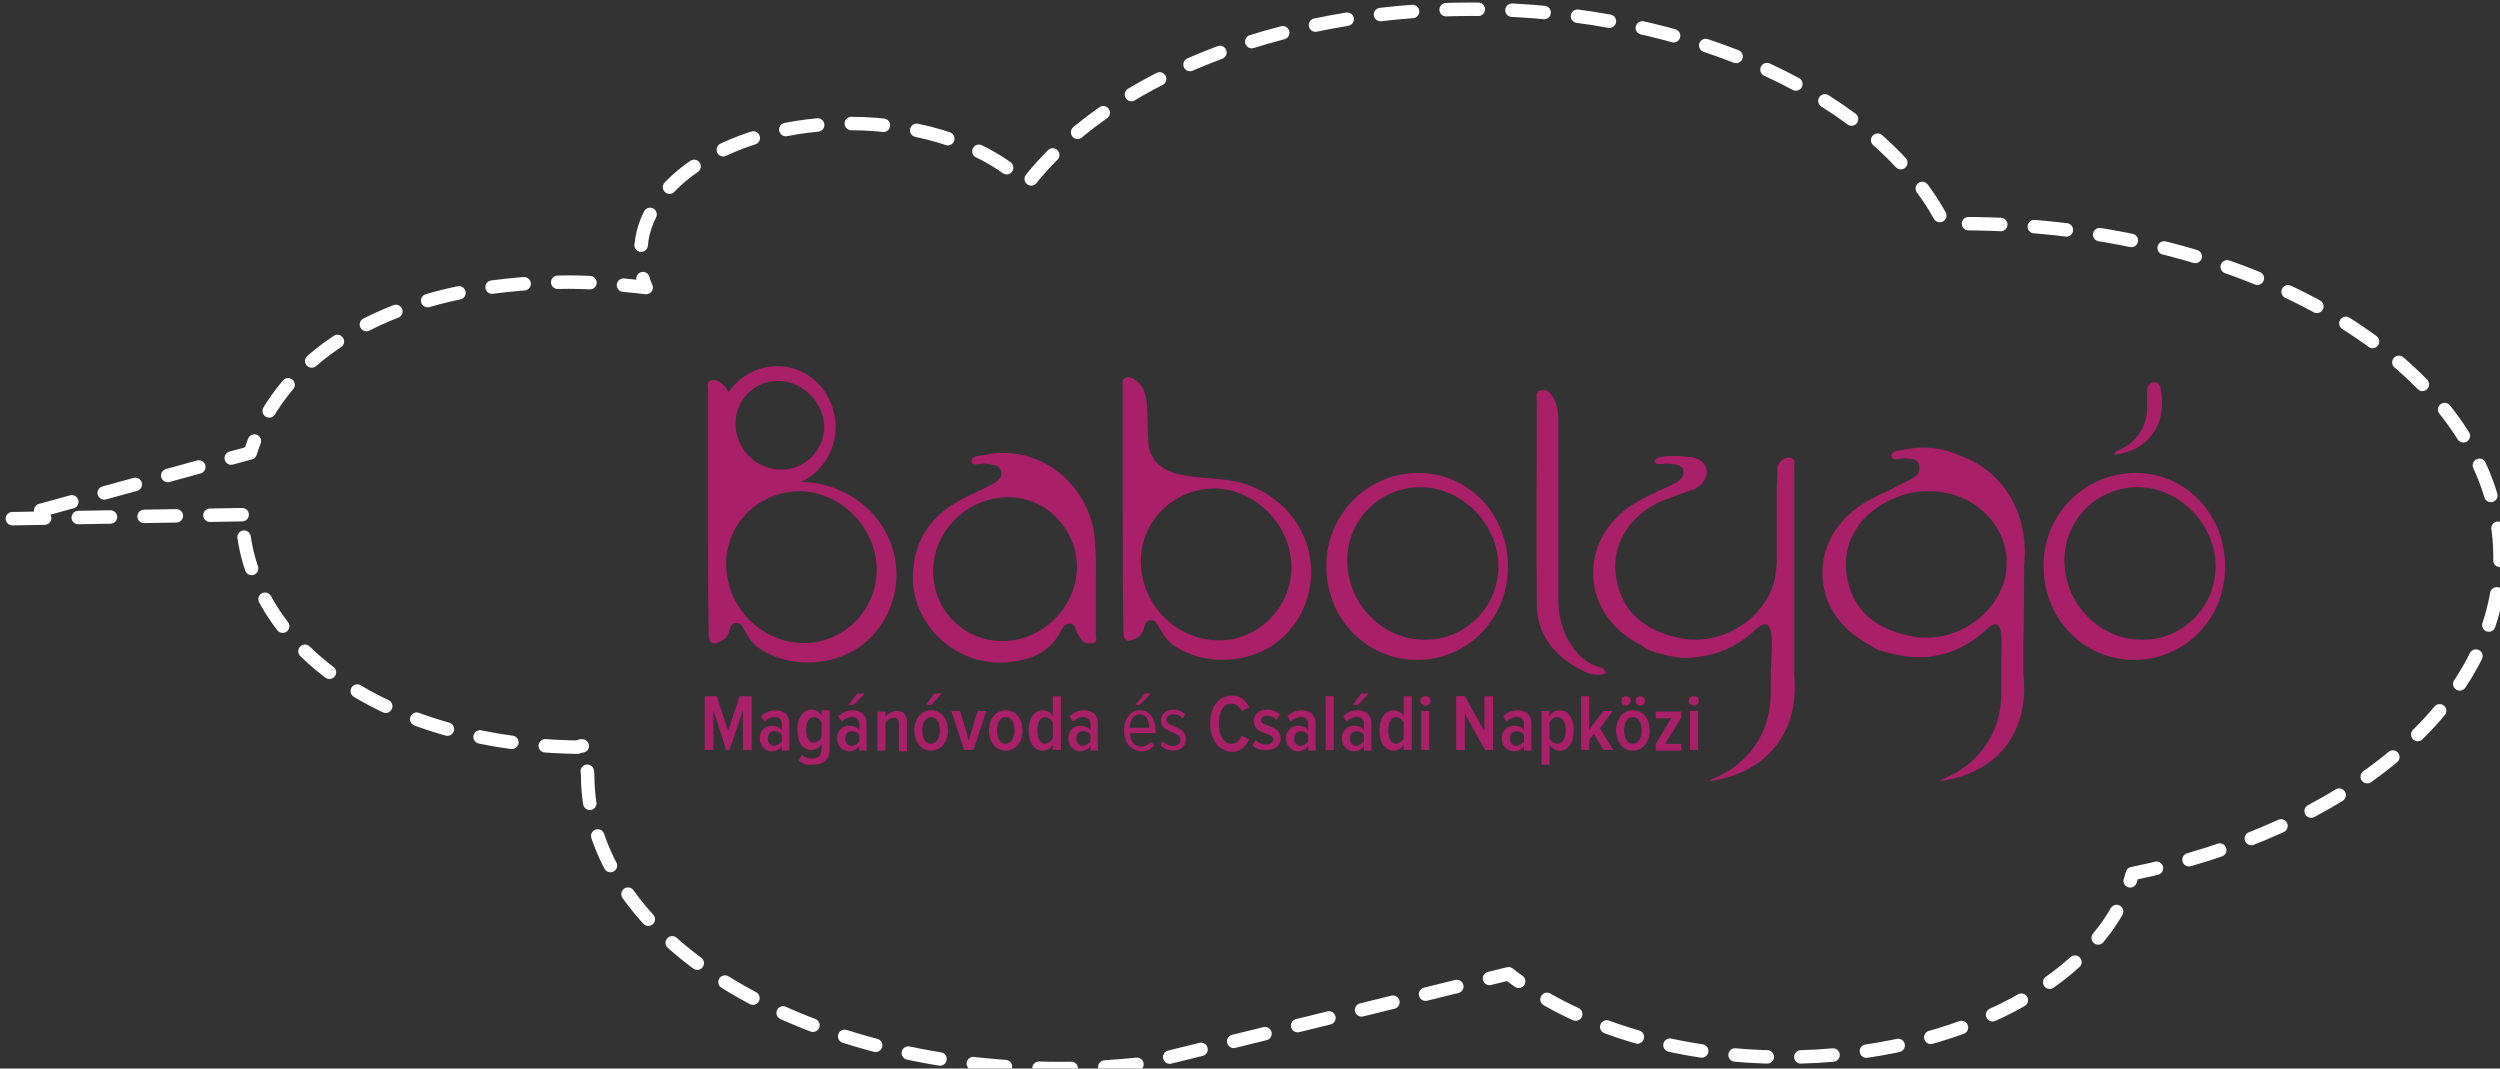 <?xml version="1.0" encoding="utf-8"?>
<!-- Generator: Adobe Illustrator 16.0.0, SVG Export Plug-In . SVG Version: 6.00 Build 0)  -->
<!DOCTYPE svg PUBLIC "-//W3C//DTD SVG 1.1//EN" "http://www.w3.org/Graphics/SVG/1.1/DTD/svg11.dtd">
<svg version="1.1" id="Layer_1" xmlns="http://www.w3.org/2000/svg" xmlns:xlink="http://www.w3.org/1999/xlink" x="0px" y="0px"
	 width="372px" height="159px" viewBox="0 0 372 159" enable-background="new 0 0 372 159" xml:space="preserve">
<rect x="0" y="0" width="372" height="159" fill="#333333" stroke="none"/>
<g>
	<path fill="#A91F68" d="M110.551,111.591v-5.899l-2.001,5.899h-0.499l-1.9-5.899v5.899h-1.3v-8.001h1.799l1.701,5.202l1.7-5.202
		h1.801v8.001H110.551z"/>
	<path fill="#A91F68" d="M116.351,111.591v-0.598c-0.299,0.495-0.9,0.8-1.5,0.8c-0.899,0-1.8-0.701-1.8-1.904
		c0-1.299,0.9-1.896,1.8-1.896c0.6,0,1.201,0.198,1.5,0.7v-0.902c0-0.7-0.4-1.1-1.099-1.1c-0.501,0-1.001,0.198-1.5,0.7l-0.5-0.8
		c0.6-0.602,1.399-0.899,2.1-0.899c1.2,0,2.1,0.599,2.1,1.997v4.002h-1.101V111.591z M116.351,110.292v-0.902
		c-0.2-0.399-0.699-0.598-1.099-0.598c-0.602,0-1.001,0.499-1.001,1.097c0,0.602,0.4,1.104,1.001,1.104
		C115.652,110.891,116.052,110.688,116.351,110.292z"/>
	<path fill="#A91F68" d="M118.852,113.19l0.5-0.898c0.4,0.399,0.901,0.598,1.5,0.598c0.701,0,1.4-0.396,1.4-1.401v-0.8
		c-0.299,0.602-0.899,0.902-1.5,0.902c-1.299,0-2.101-1.101-2.101-3.001c0-1.801,0.802-3,2.101-3c0.602,0,1.101,0.301,1.5,0.901
		v-0.8h1.201v5.698c0,1.903-1.201,2.402-2.5,2.402C120.152,113.892,119.453,113.689,118.852,113.19z M122.252,109.69v-2.2
		c-0.2-0.4-0.699-0.8-1.099-0.8c-0.801,0-1.201,0.8-1.201,1.899c0,1.101,0.4,1.9,1.201,1.9
		C121.553,110.49,122.052,110.091,122.252,109.69z"/>
	<path fill="#A91F68" d="M127.854,111.591v-0.598c-0.301,0.495-0.9,0.8-1.5,0.8c-0.9,0-1.801-0.701-1.801-1.904
		c0-1.299,0.901-1.896,1.801-1.896c0.6,0,1.2,0.198,1.5,0.7v-0.902c0-0.7-0.4-1.1-1.101-1.1c-0.5,0-1,0.198-1.5,0.7l-0.499-0.8
		c0.6-0.602,1.4-0.899,2.101-0.899c1.2,0,2.1,0.599,2.1,1.997v4.002h-1.101V111.591z M127.854,110.292v-0.902
		c-0.2-0.399-0.701-0.598-1.101-0.598c-0.6,0-1,0.499-1,1.097c0,0.602,0.4,1.104,1,1.104
		C127.254,110.891,127.654,110.688,127.854,110.292z M127.054,104.892h-0.801l1.3-1.701h1.101L127.054,104.892z"/>
	<path fill="#A91F68" d="M133.755,111.591v-3.902c0-0.698-0.301-0.899-0.8-0.899c-0.5,0-1.001,0.403-1.201,0.8v4.102h-1.2v-5.8h1.2
		v0.8c0.301-0.503,1.001-0.899,1.7-0.899c1.001,0,1.5,0.599,1.5,1.6v4.402h-1.2V111.591z"/>
	<path fill="#A91F68" d="M136.055,108.692c0-1.603,0.901-3.001,2.5-3.001c1.601,0,2.5,1.398,2.5,3.001c0,1.6-0.899,2.998-2.5,2.998
		C136.956,111.69,136.055,110.292,136.055,108.692z M139.856,108.692c0-1.004-0.4-2.002-1.3-2.002c-0.901,0-1.301,0.898-1.301,2.002
		c0,1.098,0.4,1.996,1.301,1.996C139.456,110.59,139.856,109.69,139.856,108.692z M138.556,104.892h-0.8l1.3-1.701h1.101
		L138.556,104.892z"/>
	<path fill="#A91F68" d="M143.457,111.591l-1.9-5.8h1.301l1.3,4.398l1.299-4.398h1.301l-1.9,5.8H143.457z"/>
	<path fill="#A91F68" d="M147.158,108.692c0-1.603,0.899-3.001,2.5-3.001c1.6,0,2.5,1.398,2.5,3.001c0,1.6-0.901,2.998-2.5,2.998
		C148.057,111.69,147.158,110.292,147.158,108.692z M150.959,108.692c0-1.004-0.402-2.002-1.301-2.002c-0.9,0-1.3,0.898-1.3,2.002
		c0,1.098,0.4,1.996,1.3,1.996C150.557,110.59,150.959,109.69,150.959,108.692z"/>
	<path fill="#A91F68" d="M156.66,111.591v-0.8c-0.3,0.599-0.9,0.899-1.5,0.899c-1.301,0-2.102-1.2-2.102-2.998
		c0-1.804,0.801-3.001,2.102-3.001c0.6,0,1.2,0.298,1.5,0.899v-3.001h1.2v8.001H156.66z M156.66,109.889v-2.398
		c-0.201-0.4-0.7-0.8-1.1-0.8c-0.8,0-1.202,0.898-1.202,2.002c0,1.098,0.402,1.996,1.202,1.996
		C155.959,110.59,156.458,110.292,156.66,109.889z"/>
	<path fill="#A91F68" d="M162.26,111.591v-0.598c-0.301,0.495-0.901,0.8-1.5,0.8c-0.901,0-1.8-0.701-1.8-1.904
		c0-1.299,0.899-1.896,1.8-1.896c0.6,0,1.2,0.198,1.5,0.7v-0.902c0-0.7-0.4-1.1-1.101-1.1c-0.499,0-1,0.198-1.5,0.7l-0.499-0.8
		c0.6-0.602,1.399-0.899,2.1-0.899c1.2,0,2.101,0.599,2.101,1.997v4.002h-1.101V111.591z M162.26,110.292v-0.902
		c-0.2-0.399-0.701-0.598-1.101-0.598c-0.6,0-1,0.499-1,1.097c0,0.602,0.4,1.104,1,1.104
		C161.56,110.891,162.06,110.688,162.26,110.292z"/>
	<path fill="#A91F68" d="M167.26,108.692c0-1.702,0.901-3.001,2.401-3.001s2.3,1.398,2.3,3.101v0.297h-3.801
		c0,1.203,0.6,2.003,1.7,2.003c0.501,0,1-0.301,1.4-0.7l0.5,0.499c-0.5,0.598-1.101,0.902-1.9,0.902
		C168.161,111.69,167.26,110.392,167.26,108.692z M169.561,106.29c-1,0-1.399,1.101-1.499,1.999h2.9
		C171.061,107.391,170.661,106.29,169.561,106.29z M169.561,104.892h-0.6l1.401-1.701h0.899L169.561,104.892z"/>
	<path fill="#A91F68" d="M172.663,110.891l0.4-0.599c0.299,0.396,0.9,0.701,1.5,0.701c0.699,0,1.1-0.403,1.1-0.902
		c0-1.398-2.901-0.902-2.901-2.898c0-0.902,0.701-1.603,1.801-1.603c0.799,0,1.399,0.301,1.799,0.7l-0.4,0.599
		c-0.299-0.397-0.8-0.599-1.399-0.599c-0.6,0-1.001,0.4-1.001,0.8c0,1.199,2.901,0.8,2.901,2.898c0,1.005-0.701,1.702-1.9,1.702
		C173.862,111.69,173.162,111.39,172.663,110.891z"/>
	<path fill="#A91F68" d="M180.064,107.589c0-2.399,1.3-4.098,3.3-4.098c1.399,0,2.1,0.898,2.5,1.798l-1.101,0.502
		c-0.299-0.602-0.8-1.101-1.499-1.101c-1.201,0-1.9,1.2-1.9,2.998c0,1.701,0.699,3,1.9,3c0.699,0,1.2-0.499,1.499-1.196l1.101,0.499
		c-0.4,0.899-1.101,1.9-2.599,1.9C181.264,111.69,180.064,109.988,180.064,107.589z"/>
	<path fill="#A91F68" d="M186.365,110.891l0.499-0.8c0.3,0.399,0.9,0.7,1.599,0.7c0.602,0,1.002-0.301,1.002-0.803
		c0-1.098-2.9-0.599-2.9-2.697c0-0.901,0.701-1.701,2.002-1.701c0.799,0,1.496,0.301,1.9,0.7l-0.504,0.8
		c-0.297-0.301-0.799-0.599-1.396-0.599c-0.502,0-0.9,0.298-0.9,0.701c0,0.998,2.898,0.598,2.898,2.696
		c0,1.002-0.799,1.702-2.102,1.702C187.666,111.69,186.864,111.39,186.365,110.891z"/>
	<path fill="#A91F68" d="M194.666,111.591v-0.598c-0.301,0.495-0.902,0.8-1.5,0.8c-0.902,0-1.801-0.701-1.801-1.904
		c0-1.299,0.898-1.896,1.801-1.896c0.598,0,1.199,0.198,1.5,0.7v-0.902c0-0.7-0.398-1.1-1.1-1.1c-0.502,0-0.998,0.198-1.5,0.7
		l-0.504-0.8c0.602-0.602,1.402-0.899,2.104-0.899c1.203,0,2.102,0.599,2.102,1.997v4.002h-1.102V111.591z M194.666,110.292v-0.902
		c-0.201-0.399-0.699-0.598-1.1-0.598c-0.602,0-0.998,0.499-0.998,1.097c0,0.602,0.396,1.104,0.998,1.104
		C194.064,110.891,194.465,110.688,194.666,110.292z"/>
	<path fill="#A91F68" d="M197.268,111.591v-8.001h1.199v8.001H197.268z"/>
	<path fill="#A91F68" d="M202.965,111.591v-0.598c-0.297,0.495-0.898,0.8-1.5,0.8c-0.898,0-1.797-0.701-1.797-1.904
		c0-1.299,0.898-1.896,1.797-1.896c0.602,0,1.203,0.198,1.5,0.7v-0.902c0-0.7-0.396-1.1-1.098-1.1c-0.502,0-1,0.198-1.5,0.7
		l-0.502-0.8c0.602-0.602,1.402-0.899,2.102-0.899c1.199,0,2.102,0.599,2.102,1.997v4.002h-1.104V111.591z M202.965,110.292v-0.902
		c-0.197-0.399-0.697-0.598-1.098-0.598c-0.6,0-1,0.499-1,1.097c0,0.602,0.4,1.104,1,1.104
		C202.268,110.891,202.668,110.688,202.965,110.292z M202.066,104.892h-0.799l1.301-1.701h1.098L202.066,104.892z"/>
	<path fill="#A91F68" d="M208.867,111.591v-0.8c-0.297,0.599-0.898,0.899-1.5,0.899c-1.299,0-2.102-1.2-2.102-2.998
		c0-1.804,0.803-3.001,2.102-3.001c0.602,0,1.203,0.298,1.5,0.899v-3.001h1.203v8.001H208.867z M208.867,109.889v-2.398
		c-0.197-0.4-0.699-0.8-1.096-0.8c-0.805,0-1.203,0.898-1.203,2.002c0,1.098,0.398,1.996,1.203,1.996
		C208.168,110.59,208.67,110.292,208.867,109.889z"/>
	<path fill="#A91F68" d="M211.369,104.291c0-0.403,0.301-0.701,0.801-0.701c0.498,0,0.697,0.298,0.697,0.701
		c0,0.399-0.297,0.7-0.697,0.7S211.369,104.69,211.369,104.291z M211.469,111.591v-5.8h1.199v5.8H211.469z"/>
	<path fill="#A91F68" d="M220.971,111.591l-3-5.403v5.403h-1.303v-8.001h1.303l2.9,5.202v-5.202h1.299v8.001H220.971z"/>
	<path fill="#A91F68" d="M226.773,111.591v-0.598c-0.303,0.495-0.902,0.8-1.5,0.8c-0.902,0-1.805-0.701-1.805-1.904
		c0-1.299,0.902-1.896,1.805-1.896c0.598,0,1.197,0.198,1.5,0.7v-0.902c0-0.7-0.402-1.1-1.104-1.1c-0.498,0-0.998,0.198-1.5,0.7
		l-0.5-0.8c0.602-0.602,1.402-0.899,2.1-0.899c1.203,0,2.102,0.599,2.102,1.997v4.002h-1.098V111.591z M226.773,110.292v-0.902
		c-0.201-0.399-0.699-0.598-1.104-0.598c-0.598,0-0.998,0.499-0.998,1.097c0,0.602,0.4,1.104,0.998,1.104
		C226.074,110.891,226.572,110.688,226.773,110.292z"/>
	<path fill="#A91F68" d="M230.574,110.791v3.001h-1.203v-8.001h1.203v0.8c0.299-0.602,0.9-0.899,1.502-0.899
		c1.295,0,2.098,1.197,2.098,3.001c0,1.798-0.803,2.998-2.098,2.998C231.475,111.69,230.873,111.39,230.574,110.791z
		 M232.975,108.692c0-1.104-0.404-2.002-1.203-2.002c-0.5,0-0.898,0.3-1.197,0.8v2.398c0.199,0.403,0.697,0.8,1.197,0.8
		C232.57,110.59,232.975,109.79,232.975,108.692z"/>
	<path fill="#A91F68" d="M238.572,111.591l-1.4-2.402l-0.697,0.902v1.5h-1.201v-8.001h1.201v5l2.098-2.799h1.402l-1.9,2.598
		l1.998,3.202H238.572z"/>
	<path fill="#A91F68" d="M240.477,108.692c0-1.603,0.898-3.001,2.498-3.001s2.498,1.398,2.498,3.001c0,1.6-0.898,2.998-2.498,2.998
		S240.477,110.292,240.477,108.692z M241.977,104.991c-0.402,0-0.701-0.301-0.701-0.7c0-0.403,0.299-0.701,0.701-0.701
		c0.396,0,0.697,0.298,0.697,0.701C242.574,104.69,242.273,104.991,241.977,104.991z M244.277,108.692
		c0-1.004-0.404-2.002-1.303-2.002s-1.303,0.898-1.303,2.002c0,1.098,0.404,1.996,1.303,1.996
		C243.873,110.59,244.277,109.69,244.277,108.692z M244.076,104.991c-0.4,0-0.701-0.301-0.701-0.7c0-0.403,0.301-0.701,0.701-0.701
		c0.398,0,0.697,0.298,0.697,0.701C244.773,104.69,244.475,104.991,244.076,104.991z"/>
	<path fill="#A91F68" d="M246.375,111.591v-0.902l2.301-3.8h-2.301v-0.998h3.801v0.898l-2.402,3.899h2.402v1.002h-3.801V111.591z"/>
	<path fill="#A91F68" d="M251.277,104.291c0-0.403,0.297-0.701,0.799-0.701c0.5,0,0.701,0.298,0.701,0.701
		c0,0.399-0.301,0.7-0.701,0.7C251.678,104.991,251.277,104.69,251.277,104.291z M251.475,111.591v-5.8h1.203v5.8H251.475z"/>
</g>
<g>
	<path fill="#A91F68" d="M167.061,75.685c0-6.001,0-12.103,0-18.103c0-0.402-0.2-1.101,0.301-1.301
		c0.499-0.301,1.101-0.101,1.6,0.299c1.3,0.9,1.601,2.3,1.7,3.702c0.101,1.799,0.101,3.7,0.2,5.501c0.2,2.599,1.801,4,4.201,4.7
		c2.3,0.602,4.802,0.602,7.201,0.9c6.2,0.701,11.104,4.901,12.502,10.705c1.199,5.199-0.799,10.701-5.199,13.802
		c-4.202,2.898-10.403,3.1-14.705,0.297c-1.099-0.7-1.7-1.6-2.3-2.696c-0.299-0.503-0.6-1.303-1.3-1.203
		c-0.8,0-0.899,0.8-1.099,1.401c-0.2,0.602-0.602,0.998-1.101,1.299c-1.401,0.7-1.9,0.399-1.9-1.101
		C167.061,87.786,167.061,81.685,167.061,75.685z M169.761,83.486c0,6.5,5.301,11.802,11.604,11.802c5.901,0,10.8-4.901,10.8-10.899
		c0-6.204-5.3-11.604-11.401-11.705C174.662,72.684,169.761,77.484,169.761,83.486z"/>
	<path fill="#A91F68" d="M163.06,87.786c0,2.2,0,4.401,0,6.603c0,0.499,0.301,1.2-0.4,1.299c-0.6,0.103-1.301,0.103-1.701-0.499
		c-0.299-0.301-0.499-0.7-0.701-1.101c-0.299-0.499-0.299-1.299-1.099-1.299c-0.701,0-1.001,0.599-1.301,1.098
		c-1.3,2.601-3.501,3.899-6.202,4.402c-8.601,1.798-15.501-4.799-15.802-11.703c-0.2-5.501,2.201-9.501,6.9-12.103
		c1.602-0.899,3.201-1.499,4.802-2.399c0.8-0.4,1.699-1,1.399-2.001c-0.3-1-1.399-0.899-2.3-1.099
		c-0.701-0.101-2.001,0.499-2.101-0.301c-0.101-0.9,1.2-0.8,2-1c8.203-1.801,16.104,4.7,16.404,13.302
		C163.161,83.384,163.06,85.585,163.06,87.786L163.06,87.786z M149.158,95.387c6.002,0,11.101-5.1,11.101-11.101
		c-0.099-5.601-4.6-10.302-10.201-10.302c-6.101,0-11.202,5-11.202,11.002C138.856,90.786,143.356,95.387,149.158,95.387z"/>
	<path fill="#A91F68" d="M238.977,100.189c-1.303,0.499-2.605,0.099-3.703-0.499c-4.002-2.103-6.602-5.202-6.602-9.902
		c-0.1-10.003,0-20.004,0-30.106c0-0.602-0.299-1.401,0.602-1.601c0.898-0.2,1.4,0.301,1.797,1c0.602,1.001,0.803,2.101,0.803,3.302
		c0,8.902,0,17.803,0,26.706c0,2.099,0.4,4.2,1.398,6.002c1.104,2.099,2.703,3.698,5.104,4.3
		C238.572,99.591,238.873,99.69,238.977,100.189z"/>
	<g>
		<path fill="#A91F68" d="M321.689,60.482c0,0.2-2-0.6-2.199-1.3"/>
		<path fill="#A91F68" d="M314.586,67.583c0.104-0.299,0.305-0.4,0.502-0.499c2.701-1.101,4.402-3.501,4.402-6.401
			c0-0.901,0-1.801,0-2.7c0-0.501,0.396-1.001,0.9-1.101c0.6-0.101,0.998,0.299,1.096,0.9c1.006,4.801-1.299,9.001-6.398,9.801
			C314.99,67.684,314.787,67.684,314.586,67.583z"/>
	</g>
	<path fill="#A91F68" d="M200.467,83.384c0,6.504,5.301,11.904,11.703,11.805c5.898,0,10.803-4.901,10.803-10.902
		c0-6.2-5.301-11.703-11.504-11.802C205.367,72.484,200.467,77.284,200.467,83.384z M224.371,84.389c0,7.7-6.002,13.801-13.5,13.801
		c-7.602,0-13.604-6.2-13.504-14.105c0-7.6,6.199-13.7,13.604-13.7C218.473,70.283,224.471,76.585,224.371,84.389z"/>
	<path fill="#A91F68" d="M307.186,83.384c0,6.504,5.303,11.904,11.703,11.805c5.902,0,10.801-4.901,10.801-10.902
		c0-6.2-5.301-11.703-11.5-11.802C312.088,72.484,307.186,77.284,307.186,83.384z M331.092,84.389c0,7.7-6.002,13.801-13.504,13.801
		c-7.602,0-13.604-6.2-13.502-14.105c0-7.6,6.201-13.7,13.6-13.7C325.188,70.283,331.189,76.585,331.092,84.389z"/>
	<g>
		<path fill="#A91F68" d="M105.349,76.084c0-6.001,0-12.103,0-18.103c0-0.4-0.2-1.101,0.301-1.301c0.5-0.301,1.101-0.101,1.6,0.299
			c1.3,0.9,1.601,2.3,1.7,3.702c0.101,1.799,0.101,3.7,0.2,5.501c0.2,2.599,1.801,4,4.202,4.701c2.3,0.6,4.8,0.6,7.2,0.899
			c6.202,0.701,11.103,4.901,12.502,10.701c1.202,5.202-0.8,10.701-5.2,13.802c-4.201,2.901-10.402,3.104-14.704,0.304
			c-1.099-0.7-1.699-1.603-2.3-2.703c-0.299-0.499-0.6-1.299-1.3-1.2c-0.8,0-0.899,0.804-1.099,1.401
			c-0.2,0.599-0.602,1.002-1.101,1.299c-1.401,0.701-1.9,0.403-1.9-1.199C105.349,88.188,105.349,82.188,105.349,76.084z
			 M108.051,83.886c0,6.501,5.301,11.802,11.602,11.802c5.901,0,10.802-4.901,10.802-10.902c0-6.2-5.301-11.601-11.402-11.702
			C112.951,73.083,108.051,77.884,108.051,83.886z"/>
		<path fill="#A91F68" d="M115.551,72.484c-2.3,0-4.501-0.9-6.101-2.5c-1.701-1.701-2.601-4.102-2.601-6.602
			c0-4.901,4-8.902,8.803-8.902c2.3,0,4.4,0.9,6,2.5c1.701,1.7,2.7,4.102,2.7,6.602C124.253,68.583,120.453,72.484,115.551,72.484
			L115.551,72.484z M115.751,56.681c-3.5,0-6.301,2.801-6.301,6.301c0,1.9,0.701,3.601,2.001,4.901c1.299,1.301,3,2,4.8,2
			c3.5,0,6.4-2.9,6.4-6.4C122.553,59.882,119.453,56.681,115.751,56.681L115.751,56.681z"/>
	</g>
	<path fill="#A91F68" d="M252.477,72.684"/>
	<path fill="#A91F68" d="M254.678,116.191c-0.102,0-0.201,0-0.301,0c0.1-0.201,0.301-0.201,0.502-0.301
		c5.199-2.099,8.5-6.802,8.6-12.301c0-0.602,0-1.203,0-1.801c0-1.101,0-2.198,0.1-3.302c0-0.1,0-0.198,0-0.198
		c0.1-2.499,0.201-4.502-0.5-5.202c-0.102-0.198-0.301-0.198-0.498-0.198c-0.301,0-0.602,0.198-1.002,0.499
		c-2.402,2.3-5,3.701-7.902,4.2c-0.998,0.198-1.9,0.301-2.799,0.301c-0.201,0-0.4,0-0.602,0c-2.898-0.301-5-1.199-5-1.199
		c-0.301-0.202-0.602-0.301-0.801-0.503c-0.602-0.297-1.1-0.598-1.697-0.998c-3.604-2.3-5.705-5.902-5.705-9.802
		c-0.1-3.901,1.904-7.502,5.4-10.003c1.604-1.099,4.002-2.199,6.002-3.1l1.002-0.501c0.902-0.6,1.199-1.3,1-2
		c-0.301-1.101-1.4-1.201-2.201-1.201h-0.301c-0.098,0-0.098,0-0.201,0c-0.197,0-0.396,0-0.697,0.101
		c-0.201,0-0.4,0.099-0.602,0.099c-0.301,0-0.301-0.099-0.301-0.2c0-0.299,0.602-0.4,1.5-0.6h0.301
		c0.4-0.099,0.902-0.099,1.402-0.099c0.498,0,1.002,0,1.801,0.099c1.098,0,2.1,0.501,2.498,1.202c0.301,0.499,0.4,1.099,0.199,1.7
		c-0.299,0.899-0.998,1.6-1.996,2c-0.404,0.101-1.402,0.5-2.301,0.8l-1.303,0.5h-0.098l-0.203,0.101
		c-0.098,0-0.201,0.099-0.301,0.099c-0.297,0.099-0.699,0.301-1.096,0.5h-0.104l-0.1,0.099c-4.703,2.5-6.9,7.104-5.701,11.903
		c0.998,4.2,4,6.9,9.004,8.001c0.799,0.202,1.699,0.301,2.598,0.301c5.703,0,11.006-4.203,11.904-9.501l0,0l0,0v-0.301
		c0-0.198,0-0.301,0.1-0.4c0-0.399,0.098-0.8,0.098-1.101c0-0.099,0-0.198,0-0.301v-1.6c0-2.801,0-5.602,0-8.502
		c0-1.3,0.1-2.5,0.1-3.3v-0.5c0-0.6,0.801-1.6,1.604-1.6c0.1,0,0.201,0,0.301,0c0.701,0.2,0.701,0.6,0.598,1.399
		c0,0.2,0,0.301,0,0.501v17.802v0.301v12.403C267.781,108.792,263.078,114.893,254.678,116.191L254.678,116.191z"/>
	<path fill="#A91F68" d="M288.982,116.191c-0.1,0-0.201,0-0.301,0c0.1-0.201,0.301-0.201,0.502-0.301
		c5.203-2.099,8.502-6.802,8.6-12.301c0-0.602,0-1.203,0-1.801v-1.101v-0.1c0-0.7,0-1.698,0-2.803c0.1-2.498,0.1-4.098-0.398-4.699
		c-0.1-0.1-0.301-0.198-0.5-0.198c-0.301,0-0.602,0.198-0.998,0.499c-2.402,2.3-5.004,3.701-8.004,4.2
		c-0.4,0.1-0.701,0.1-1.199,0.198h-0.1c-0.4,0-0.803,0-1.199,0h-0.404h-0.396c-2.902-0.297-5.104-1.097-5.201-1.097
		c-0.199-0.1-0.504-0.301-0.801-0.503c-0.602-0.297-1.1-0.598-1.701-0.998c-3.6-2.3-5.701-5.902-5.701-9.802
		c-0.1-3.901,1.9-7.502,5.4-10.003c1.701-1.2,3.602-2,5.4-2.801l1.004-0.499c0.1-0.101,0.297-0.101,0.396-0.2
		c1.002-0.399,2.4-1,2.201-2.5c-0.297-1.7-2.102-1.7-3-1.5c-0.9,0.2-0.801,0.099-0.801,0.099c-0.197,0-0.498-0.2-0.4-0.299
		c1.201-0.701,2.301-0.802,3.703-0.802c0.301,0,0.598,0,0.898,0c9.002,0,15.305,6.303,15.305,15.404
		c0,0.499-0.102,2.103-0.102,2.103c0,3.496,0,7.399-0.1,10.899c0,1.9,0,3.603,0,5.103
		C301.988,108.792,297.385,114.893,288.982,116.191L288.982,116.191z M286.984,73.083c-1.699,0-3.402,0.301-5.004,1
		c-5.6,2.3-8.299,7.202-7,12.502c1,4.2,4.002,6.904,9.002,8.001c0.801,0.198,1.699,0.301,2.602,0.301c5.799,0,11.002-4.2,11.9-9.601
		l0,0v-0.099c0.1-0.602,0.1-1.104,0.1-1.501v-0.403c0-0.7-0.1-1.397-0.297-2.099C296.885,76.285,292.383,73.083,286.984,73.083z"/>
	<path fill="#A91F68" d="M283.48,68.183c0.902,0.101,2.002,0.101,2.301,1.101c0.303,1-0.697,1.601-1.398,2.001
		c-0.301,0.099-3.1,1.6-3.303,1.7l15.607-1.3c-3.104-3.801-8.105-5.901-13.207-4.802c-0.801,0.202-2.1,0.101-1.996,1.001
		C281.484,68.683,282.68,68.183,283.48,68.183z"/>
	<path fill="#A91F68" d="M248.275,68.984c0.9,0.099,2,0.099,2.301,1.099c0.301,1.001-0.701,1.601-1.4,2.001
		c-0.299,0.099-0.5,0.299-0.801,0.4l4.303-0.5c-3.1-3.801-0.402-4.201-4.402-4.1c-0.799,0-2.102,0.2-2.002,0.8
		C246.375,69.384,247.477,68.883,248.275,68.984z"/>
</g>
<g>
	<path fill="none" stroke="#FFFFFF" stroke-width="2" stroke-linecap="round" stroke-linejoin="round" stroke-dasharray="4.8,5" d="
		M86.646,110.993L86.646,110.993C86.447,110.993,86.247,110.993,86.646,110.993z"/>
	<path fill="none" stroke="#FFFFFF" stroke-width="2" stroke-linecap="round" stroke-linejoin="round" stroke-dasharray="4.8,5" d="
		M36.037,76.585l-34.505,0.6l35.707-9.802c4.601-14.803,21.503-25.405,47.408-25.405c3.801,0,7.902,0.402,11.503,0.802
		c-0.8-1.701-0.8-3.302-0.8-5.202c0-10.602,13.902-19.203,31.005-19.203c11.202,0,21.003,3.601,26.405,9.102
		c11.802-15.403,37.007-26.104,66.312-26.104c32.906,0,60.811,13.401,70.213,31.906c0.898,0,1.799,0,2.701,0
		c44.209,0,80.016,22.203,80.016,49.61c0,21.902-22.904,40.604-54.711,47.108c-4.102,15.5-25.705,27.306-51.811,27.306
		c-16.602,0-31.406-4.904-41.008-12.407L169.962,158.3c-4.002,0.399-8.102,0.7-12.204,0.7c-38.807,0-70.312-19.505-70.312-43.608
		c0-1.401-0.9-2.898-0.701-4.2c0.2,0,0.501,0,0,0C56.34,110.993,36.437,95.387,36.037,76.585z"/>
</g>
</svg>
